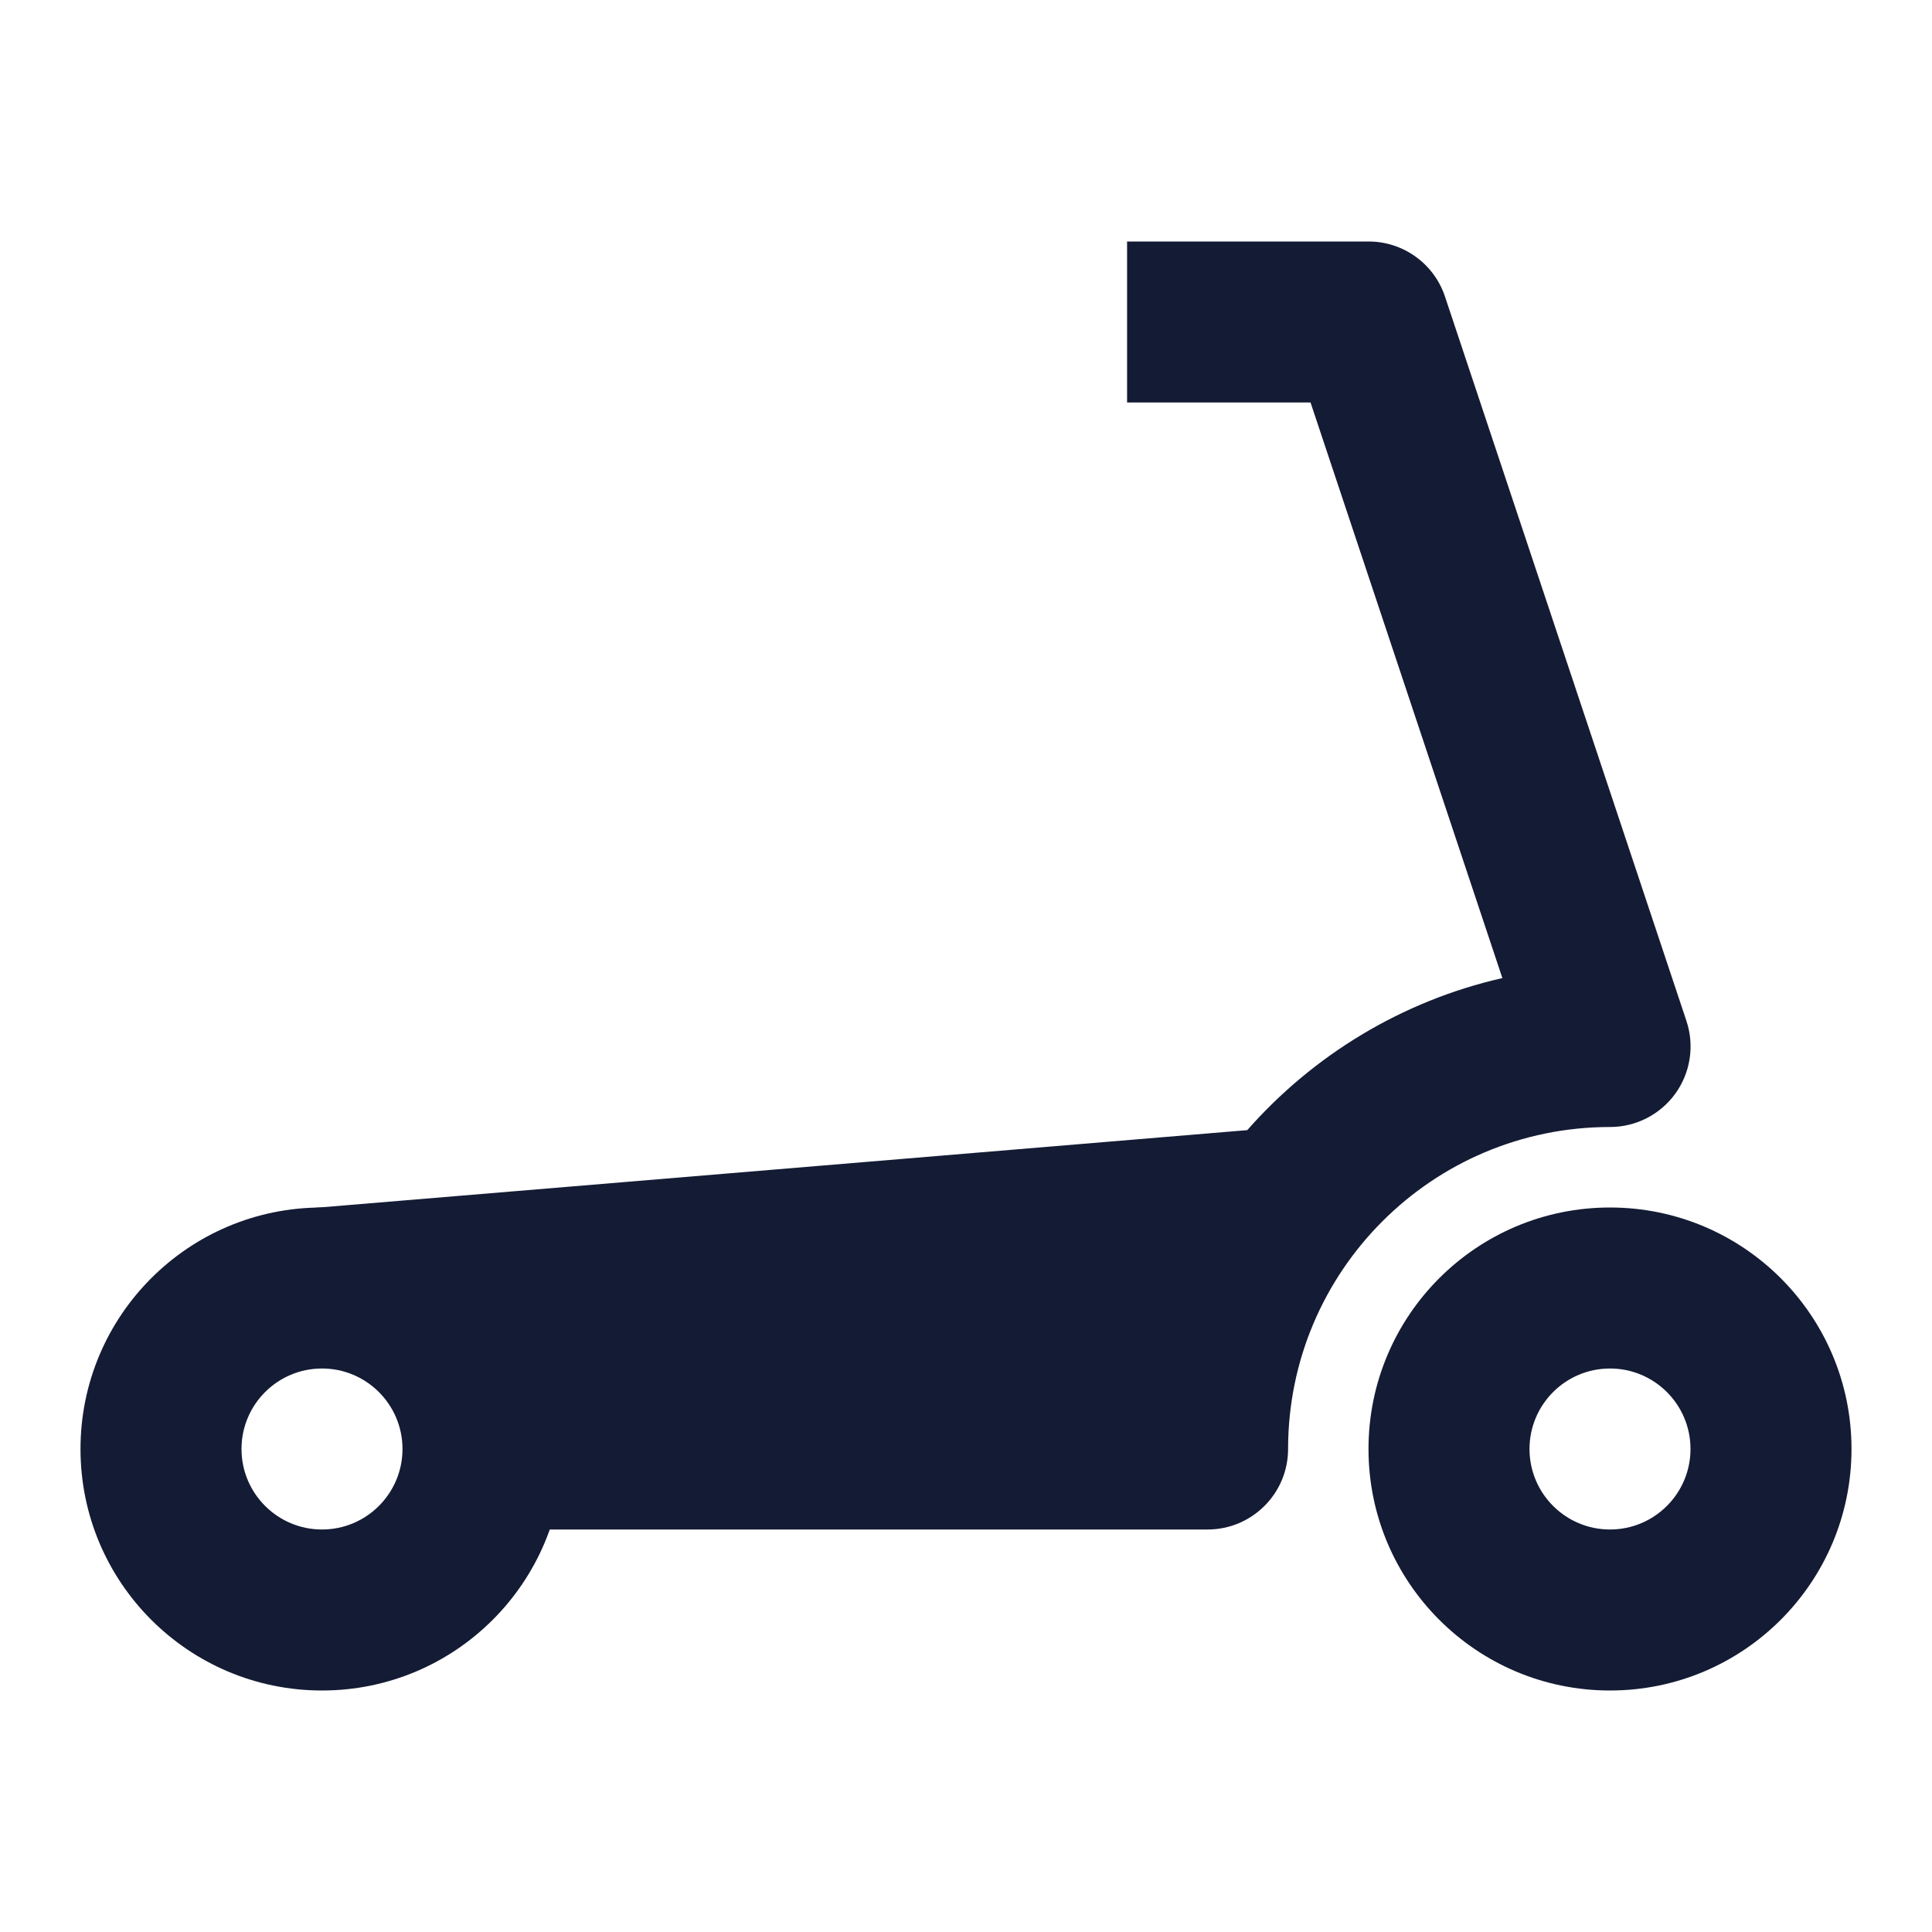 <svg width="24" height="24" viewBox="0 0 24 24" fill="none" xmlns="http://www.w3.org/2000/svg">
<path fill-rule="evenodd" clip-rule="evenodd" d="M4 17C3.448 17 3 17.448 3 18C3 18.552 3.448 19 4 19C4.552 19 5 18.552 5 18C5 17.448 4.552 17 4 17ZM1 18C1 16.343 2.343 15 4 15C5.657 15 7 16.343 7 18C7 19.657 5.657 21 4 21C2.343 21 1 19.657 1 18Z" fill="#141B34"/>
<path fill-rule="evenodd" clip-rule="evenodd" d="M20 17C19.448 17 19 17.448 19 18C19 18.552 19.448 19 20 19C20.552 19 21 18.552 21 18C21 17.448 20.552 17 20 17ZM17 18C17 16.343 18.343 15 20 15C21.657 15 23 16.343 23 18C23 19.657 21.657 21 20 21C18.343 21 17 19.657 17 18Z" fill="#141B34"/>
<path d="M16.28 5H14.001V3H17.001C17.431 3 17.814 3.275 17.95 3.684L20.95 12.684C21.051 12.989 21 13.324 20.812 13.585C20.624 13.845 20.323 14 20.001 14C17.792 14 16.001 15.791 16.001 18C16.001 18.552 15.553 19 15.001 19L6.515 19L3.918 15.004L15.494 14.039C16.312 13.109 17.414 12.434 18.663 12.15L16.28 5Z" fill="#141B34"/>
</svg>

